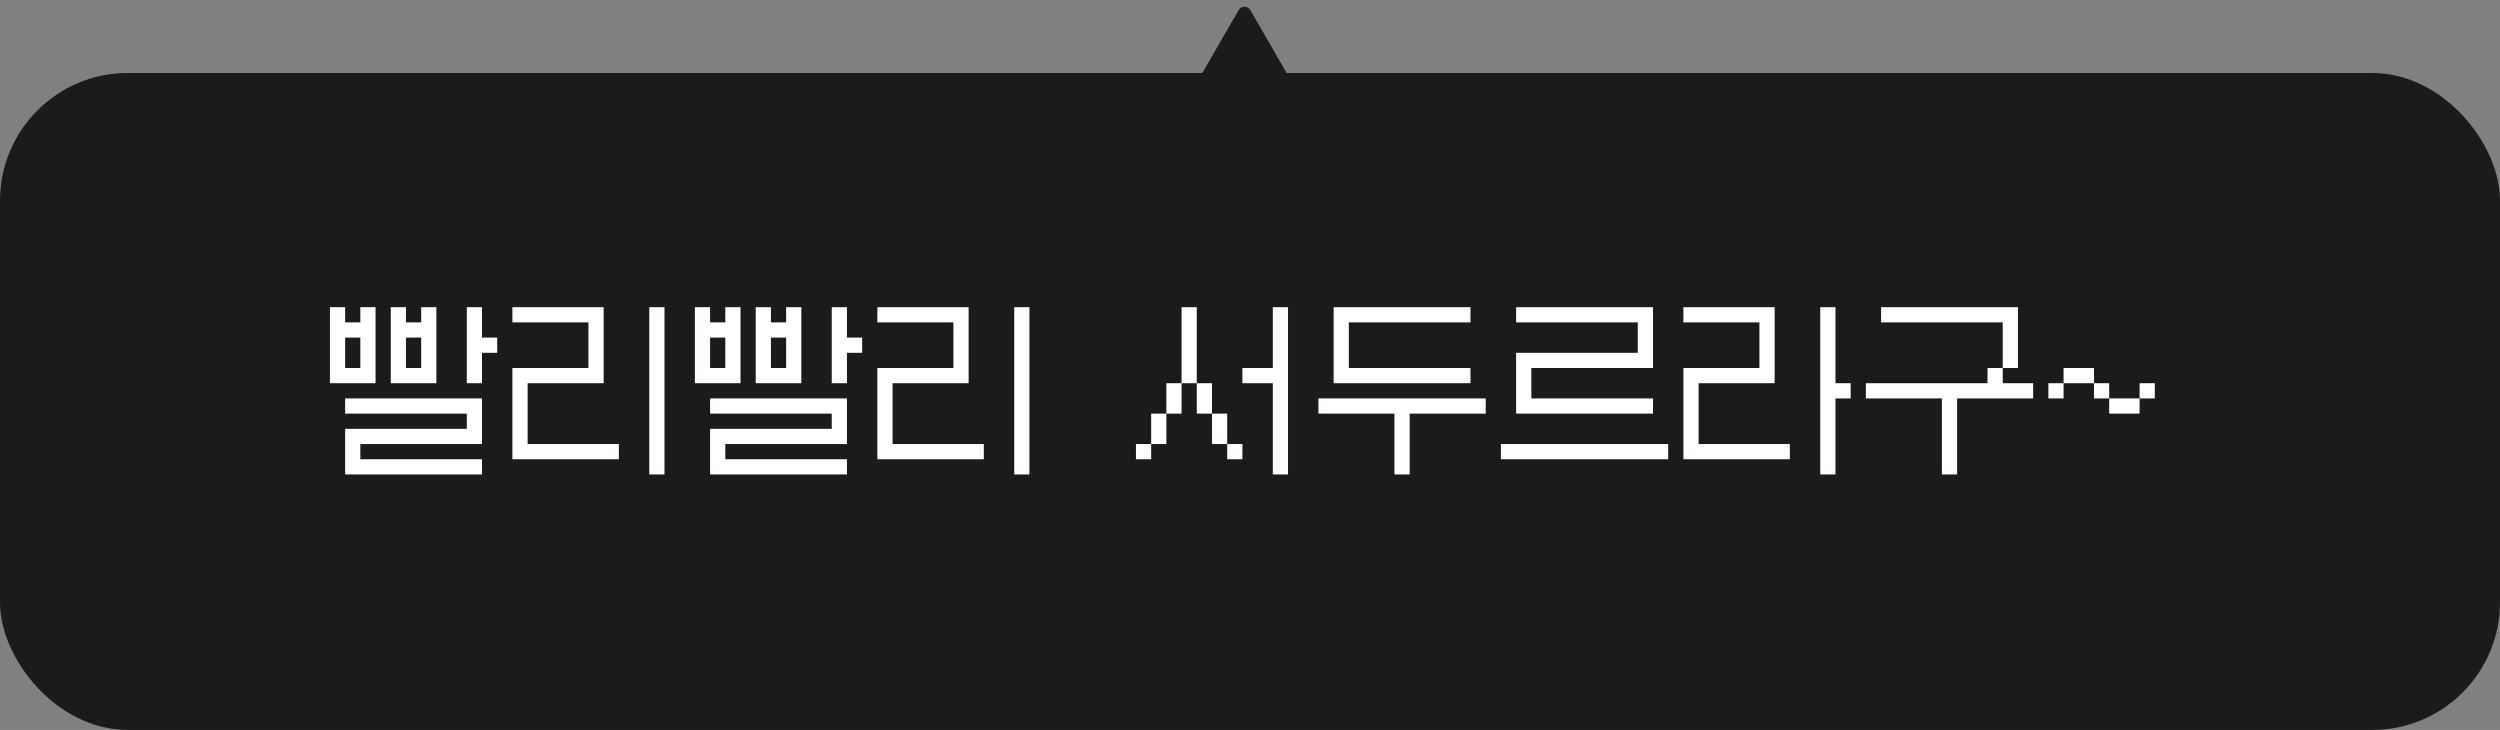 <svg width="274" height="80" viewBox="0 0 274 80" fill="none" xmlns="http://www.w3.org/2000/svg">
<rect x="0" y="0" width="274" height="80" fill="#808080" stroke="none"/>
<rect y="8" width="274" height="72" rx="14" fill="#1C1A1B"/>
<path d="M51.16 33.667H52.827V37H54.493V38.667H52.827V42H51.16V33.667ZM36.16 42V33.667H37.827V35.333H39.493V33.667H41.16V42H36.16ZM51.16 47V45.333H37.827V43.667H52.827V48.667H39.493V50.333H52.827V52H37.827V47H51.16ZM39.493 40.333V37H37.827V40.333H39.493ZM42.827 42V33.667H44.493V35.333H46.16V33.667H47.827V42H42.827ZM46.16 40.333V37H44.493V40.333H46.16ZM71.16 33.667H72.827V52H71.16V33.667ZM56.16 50.333V40.333H64.493V35.333H56.16V33.667H66.16V42H57.827V48.667H67.827V50.333H56.16ZM91.16 33.667H92.827V37H94.493V38.667H92.827V42H91.16V33.667ZM76.16 42V33.667H77.827V35.333H79.493V33.667H81.16V42H76.16ZM91.16 47V45.333H77.827V43.667H92.827V48.667L79.493 48.667V50.333L92.827 50.333V52L77.827 52V47L91.16 47ZM79.493 40.333V37H77.827V40.333H79.493ZM82.827 42V33.667H84.493V35.333H86.16V33.667H87.827V42H82.827ZM86.16 40.333V37H84.493V40.333H86.16ZM111.16 33.667H112.827V52H111.16V33.667ZM96.16 50.333V40.333H104.493V35.333H96.16V33.667H106.16V42H97.827V48.667H107.827V50.333H96.16ZM139.5 33.667H141.167V52H139.5V42H136.167V40.333H139.5V33.667ZM124.5 50.333V48.667H126.167V50.333H124.5ZM127.833 48.667H126.167V45.333H127.833V48.667ZM127.833 45.333V42H129.5V45.333H127.833ZM131.167 45.333V42H132.833V45.333H131.167ZM131.167 42H129.5V33.667H131.167V42ZM134.5 48.667H132.833V45.333H134.5V48.667ZM134.5 50.333V48.667H136.167V50.333H134.5ZM146.167 33.667H161.167V35.333H147.833V40.333H161.167V42H146.167V33.667ZM144.5 45.333V43.667H162.833V45.333H154.5V52H152.833V45.333H144.5ZM164.5 50.333V48.667H182.833V50.333H164.5ZM166.167 33.667H181.167V40.333H167.833V43.667H181.167V45.333H166.167V38.667H179.5V35.333H166.167V33.667ZM199.5 33.667H201.167V42H202.833V43.667H201.167V52H199.5V33.667ZM184.5 50.333V40.333L192.833 40.333V35.333L184.5 35.333V33.667H194.5V42L186.167 42V48.667L196.167 48.667V50.333L184.5 50.333ZM206.167 33.667H221.167V40.333H219.5V35.333H206.167V33.667ZM204.5 43.667V42H217.833V40.333H219.5V42H222.833V43.667H214.5V52H212.833V43.667H204.5ZM224.5 43.667V42H226.167V43.667H224.5ZM226.167 42V40.333H229.5V42H226.167ZM229.5 43.667V42H231.167V43.667H229.5ZM231.167 43.667L234.5 43.667V45.333L231.167 45.333V43.667ZM234.5 43.667V42H236.167V43.667H234.5Z" fill="white"/>
<path d="M135.754 1.109C136.039 0.616 136.75 0.616 137.035 1.109L142.158 9.983C142.443 10.476 142.087 11.092 141.518 11.092L131.271 11.092C130.702 11.092 130.346 10.476 130.631 9.983L135.754 1.109Z" fill="#1C1A1B"/>
</svg>
